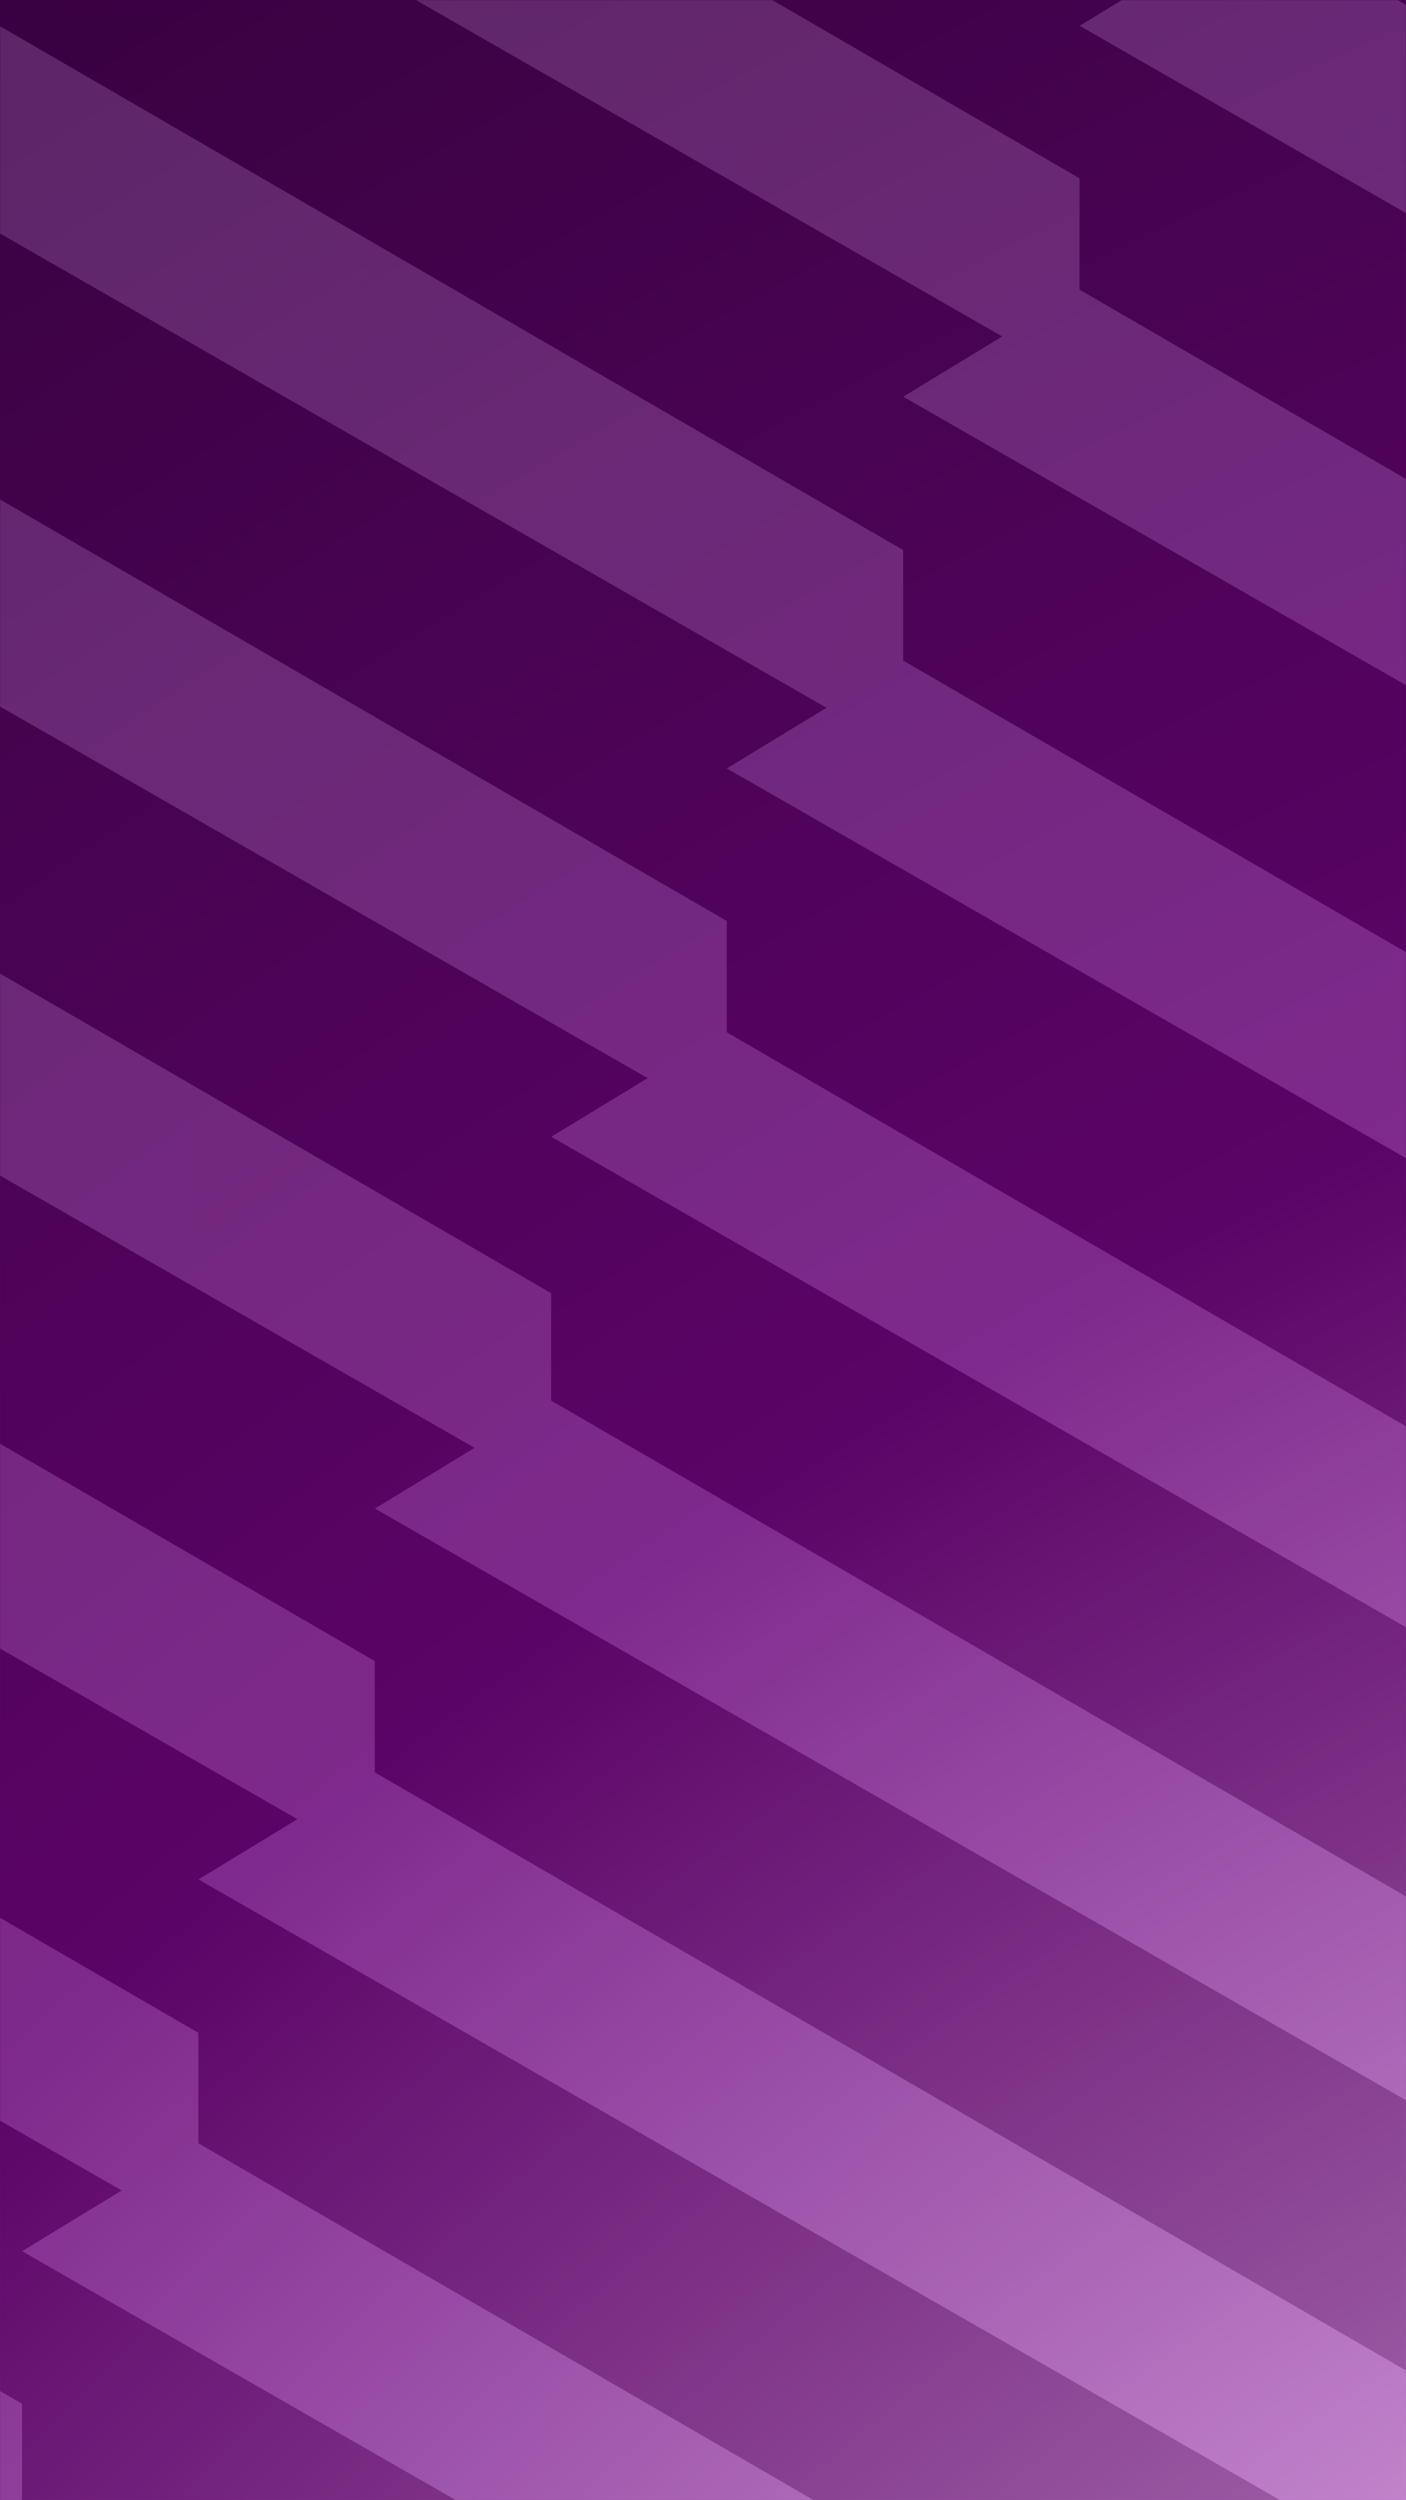 <svg width="1080" height="1920" viewBox="0 0 1080 1920" fill="none" xmlns="http://www.w3.org/2000/svg">
<rect x="0" y="0" width="1080" height="1920" fill="#808080" stroke="none"/>
<g clip-path="url(#clip0_195_548)">
<rect width="1080" height="1920" fill="url(#paint0_radial_195_548)"/>
<g style="mix-blend-mode:multiply" opacity="0.15">
<mask id="mask0_195_548" style="mask-type:luminance" maskUnits="userSpaceOnUse" x="0" y="0" width="1080" height="1920">
<path d="M1080 0H0V1920H1080V0Z" fill="white"/>
</mask>
<g mask="url(#mask0_195_548)">
<path d="M-929.131 1458.79L-792.971 1375.91L118.069 1903.46L4.269 1994.23L-929.131 1458.79Z" fill="url(#paint1_linear_195_548)"/>
<path d="M-929.131 1458.79V1661.34L-2.311 2198.8L4.269 1994.23L-929.131 1458.79Z" fill="black"/>
<path d="M-793.631 1173.31L-657.461 1090.43L253.569 1617.98L139.769 1708.75L-793.631 1173.31Z" fill="url(#paint2_linear_195_548)"/>
<path d="M-793.631 1173.31V1375.86L133.199 1913.32L139.769 1708.75L-793.631 1173.31Z" fill="black"/>
<path d="M-658.121 888.49L-521.961 805.61L389.079 1333.15L275.279 1423.93L-658.121 888.49Z" fill="url(#paint3_linear_195_548)"/>
<path d="M-658.121 888.49V1091.04L268.699 1628.5L275.279 1423.93L-658.121 888.49Z" fill="black"/>
<path d="M-522.621 603.01L-386.461 520.13L524.579 1047.68L410.779 1138.45L-522.621 603.01Z" fill="url(#paint4_linear_195_548)"/>
<path d="M-522.621 603.01V805.56L404.199 1343.02L410.779 1138.45L-522.621 603.01Z" fill="black"/>
<path d="M-387.771 320.16L-251.61 237.28L659.43 764.83L545.63 855.6L-387.771 320.16Z" fill="url(#paint5_linear_195_548)"/>
<path d="M-387.771 320.16V522.71L539.05 1060.17L545.63 855.6L-387.771 320.16Z" fill="black"/>
<path d="M-252.271 34.68L-116.1 -48.2L794.93 479.35L681.13 570.12L-252.271 34.68Z" fill="url(#paint6_linear_195_548)"/>
<path d="M-252.271 34.68V237.23L674.559 774.69L681.13 570.12L-252.271 34.68Z" fill="black"/>
<path d="M-116.761 -250.14L19.399 -333.02L930.429 194.53L816.639 285.3L-116.761 -250.14Z" fill="url(#paint7_linear_195_548)"/>
<path d="M-116.761 -250.14V-47.59L810.059 489.87L816.639 285.3L-116.761 -250.14Z" fill="black"/>
<path d="M18.739 -535.62V-333.07L945.559 204.39L952.139 -0.18L18.739 -535.62Z" fill="black"/>
<path d="M16.869 1728.79L153.029 1645.91L1064.07 2173.46L950.269 2264.23L16.869 1728.79Z" fill="url(#paint8_linear_195_548)"/>
<path d="M16.869 1728.79V1931.34L943.689 2468.8L950.269 2264.23L16.869 1728.79Z" fill="black"/>
<path d="M152.369 1443.31L288.539 1360.43L1199.57 1887.98L1085.77 1978.75L152.369 1443.31Z" fill="url(#paint9_linear_195_548)"/>
<path d="M152.369 1443.31V1645.86L1079.2 2183.32L1085.77 1978.75L152.369 1443.31Z" fill="black"/>
<path d="M287.879 1158.49L424.039 1075.61L1335.08 1603.15L1221.28 1693.93L287.879 1158.49Z" fill="url(#paint10_linear_195_548)"/>
<path d="M287.879 1158.49V1361.04L1214.7 1898.5L1221.28 1693.93L287.879 1158.49Z" fill="black"/>
<path d="M423.379 873.01L559.539 790.13L1470.58 1317.68L1356.78 1408.45L423.379 873.01Z" fill="url(#paint11_linear_195_548)"/>
<path d="M423.379 873.01V1075.56L1350.2 1613.02L1356.78 1408.45L423.379 873.01Z" fill="black"/>
<path d="M558.229 590.16L694.39 507.28L1605.43 1034.83L1491.63 1125.6L558.229 590.16Z" fill="url(#paint12_linear_195_548)"/>
<path d="M558.229 590.16V792.71L1485.05 1330.17L1491.63 1125.6L558.229 590.16Z" fill="black"/>
<path d="M693.729 304.68L829.9 221.8L1740.93 749.35L1627.13 840.12L693.729 304.68Z" fill="url(#paint13_linear_195_548)"/>
<path d="M693.729 304.68V507.23L1620.56 1044.69L1627.13 840.12L693.729 304.68Z" fill="black"/>
<path d="M829.239 19.86L965.399 -63.02L1876.43 464.53L1762.64 555.3L829.239 19.86Z" fill="url(#paint14_linear_195_548)"/>
<path d="M829.239 19.86V222.41L1756.06 759.87L1762.64 555.3L829.239 19.86Z" fill="black"/>
<path d="M964.739 -265.62L1100.9 -348.5L2011.94 179.05L1898.14 269.82L964.739 -265.62Z" fill="url(#paint15_linear_195_548)"/>
<path d="M964.739 -265.62V-63.07L1891.56 474.39L1898.14 269.82L964.739 -265.62Z" fill="black"/>
</g>
</g>
</g>
<defs>
<radialGradient id="paint0_radial_195_548" cx="0" cy="0" r="1" gradientUnits="userSpaceOnUse" gradientTransform="translate(1436 2557) rotate(-118.852) scale(2975.89 4669.57)">
<stop stop-color="#F9C3FF"/>
<stop offset="0.555" stop-color="#6B0579"/>
<stop offset="1" stop-color="#400149"/>
</radialGradient>
<linearGradient id="paint1_linear_195_548" x1="-929.131" y1="1685.07" x2="118.069" y2="1685.07" gradientUnits="userSpaceOnUse">
<stop offset="0.29" stop-color="#EDF5FE"/>
<stop offset="0.82" stop-color="#EBF6F0"/>
</linearGradient>
<linearGradient id="paint2_linear_195_548" x1="-861.111" y1="1056.55" x2="649.139" y2="1916.76" gradientUnits="userSpaceOnUse">
<stop offset="0.29" stop-color="#EDF5FE"/>
<stop offset="0.82" stop-color="#EBF6F0"/>
</linearGradient>
<linearGradient id="paint3_linear_195_548" x1="-725.601" y1="771.73" x2="784.639" y2="1631.94" gradientUnits="userSpaceOnUse">
<stop offset="0.29" stop-color="#EDF5FE"/>
<stop offset="0.82" stop-color="#EBF6F0"/>
</linearGradient>
<linearGradient id="paint4_linear_195_548" x1="-522.621" y1="829.29" x2="524.579" y2="829.29" gradientUnits="userSpaceOnUse">
<stop offset="0.29" stop-color="#EDF5FE"/>
<stop offset="0.82" stop-color="#EBF6F0"/>
</linearGradient>
<linearGradient id="paint5_linear_195_548" x1="-455.251" y1="203.4" x2="1054.99" y2="1063.61" gradientUnits="userSpaceOnUse">
<stop offset="0.29" stop-color="#EDF5FE"/>
<stop offset="0.82" stop-color="#EBF6F0"/>
</linearGradient>
<linearGradient id="paint6_linear_195_548" x1="-319.751" y1="-82.08" x2="1190.49" y2="778.13" gradientUnits="userSpaceOnUse">
<stop offset="0.29" stop-color="#EDF5FE"/>
<stop offset="0.82" stop-color="#EBF6F0"/>
</linearGradient>
<linearGradient id="paint7_linear_195_548" x1="-116.761" y1="-23.86" x2="930.429" y2="-23.86" gradientUnits="userSpaceOnUse">
<stop offset="0.29" stop-color="#EDF5FE"/>
<stop offset="0.82" stop-color="#EBF6F0"/>
</linearGradient>
<linearGradient id="paint8_linear_195_548" x1="16.869" y1="1955.07" x2="1064.07" y2="1955.07" gradientUnits="userSpaceOnUse">
<stop offset="0.29" stop-color="#EDF5FE"/>
<stop offset="0.82" stop-color="#EBF6F0"/>
</linearGradient>
<linearGradient id="paint9_linear_195_548" x1="84.889" y1="1326.55" x2="1595.14" y2="2186.76" gradientUnits="userSpaceOnUse">
<stop offset="0.29" stop-color="#EDF5FE"/>
<stop offset="0.82" stop-color="#EBF6F0"/>
</linearGradient>
<linearGradient id="paint10_linear_195_548" x1="220.399" y1="1041.73" x2="1730.64" y2="1901.94" gradientUnits="userSpaceOnUse">
<stop offset="0.29" stop-color="#EDF5FE"/>
<stop offset="0.82" stop-color="#EBF6F0"/>
</linearGradient>
<linearGradient id="paint11_linear_195_548" x1="423.379" y1="1099.29" x2="1470.58" y2="1099.29" gradientUnits="userSpaceOnUse">
<stop offset="0.29" stop-color="#EDF5FE"/>
<stop offset="0.82" stop-color="#EBF6F0"/>
</linearGradient>
<linearGradient id="paint12_linear_195_548" x1="490.749" y1="473.4" x2="2000.99" y2="1333.61" gradientUnits="userSpaceOnUse">
<stop offset="0.29" stop-color="#EDF5FE"/>
<stop offset="0.82" stop-color="#EBF6F0"/>
</linearGradient>
<linearGradient id="paint13_linear_195_548" x1="626.249" y1="187.92" x2="2136.49" y2="1048.13" gradientUnits="userSpaceOnUse">
<stop offset="0.29" stop-color="#EDF5FE"/>
<stop offset="0.82" stop-color="#EBF6F0"/>
</linearGradient>
<linearGradient id="paint14_linear_195_548" x1="829.239" y1="246.14" x2="1876.43" y2="246.14" gradientUnits="userSpaceOnUse">
<stop offset="0.29" stop-color="#EDF5FE"/>
<stop offset="0.82" stop-color="#EBF6F0"/>
</linearGradient>
<linearGradient id="paint15_linear_195_548" x1="897.259" y1="-382.38" x2="2407.5" y2="477.83" gradientUnits="userSpaceOnUse">
<stop offset="0.29" stop-color="#EDF5FE"/>
<stop offset="0.82" stop-color="#EBF6F0"/>
</linearGradient>
<clipPath id="clip0_195_548">
<rect width="1080" height="1920" fill="white"/>
</clipPath>
</defs>
</svg>
